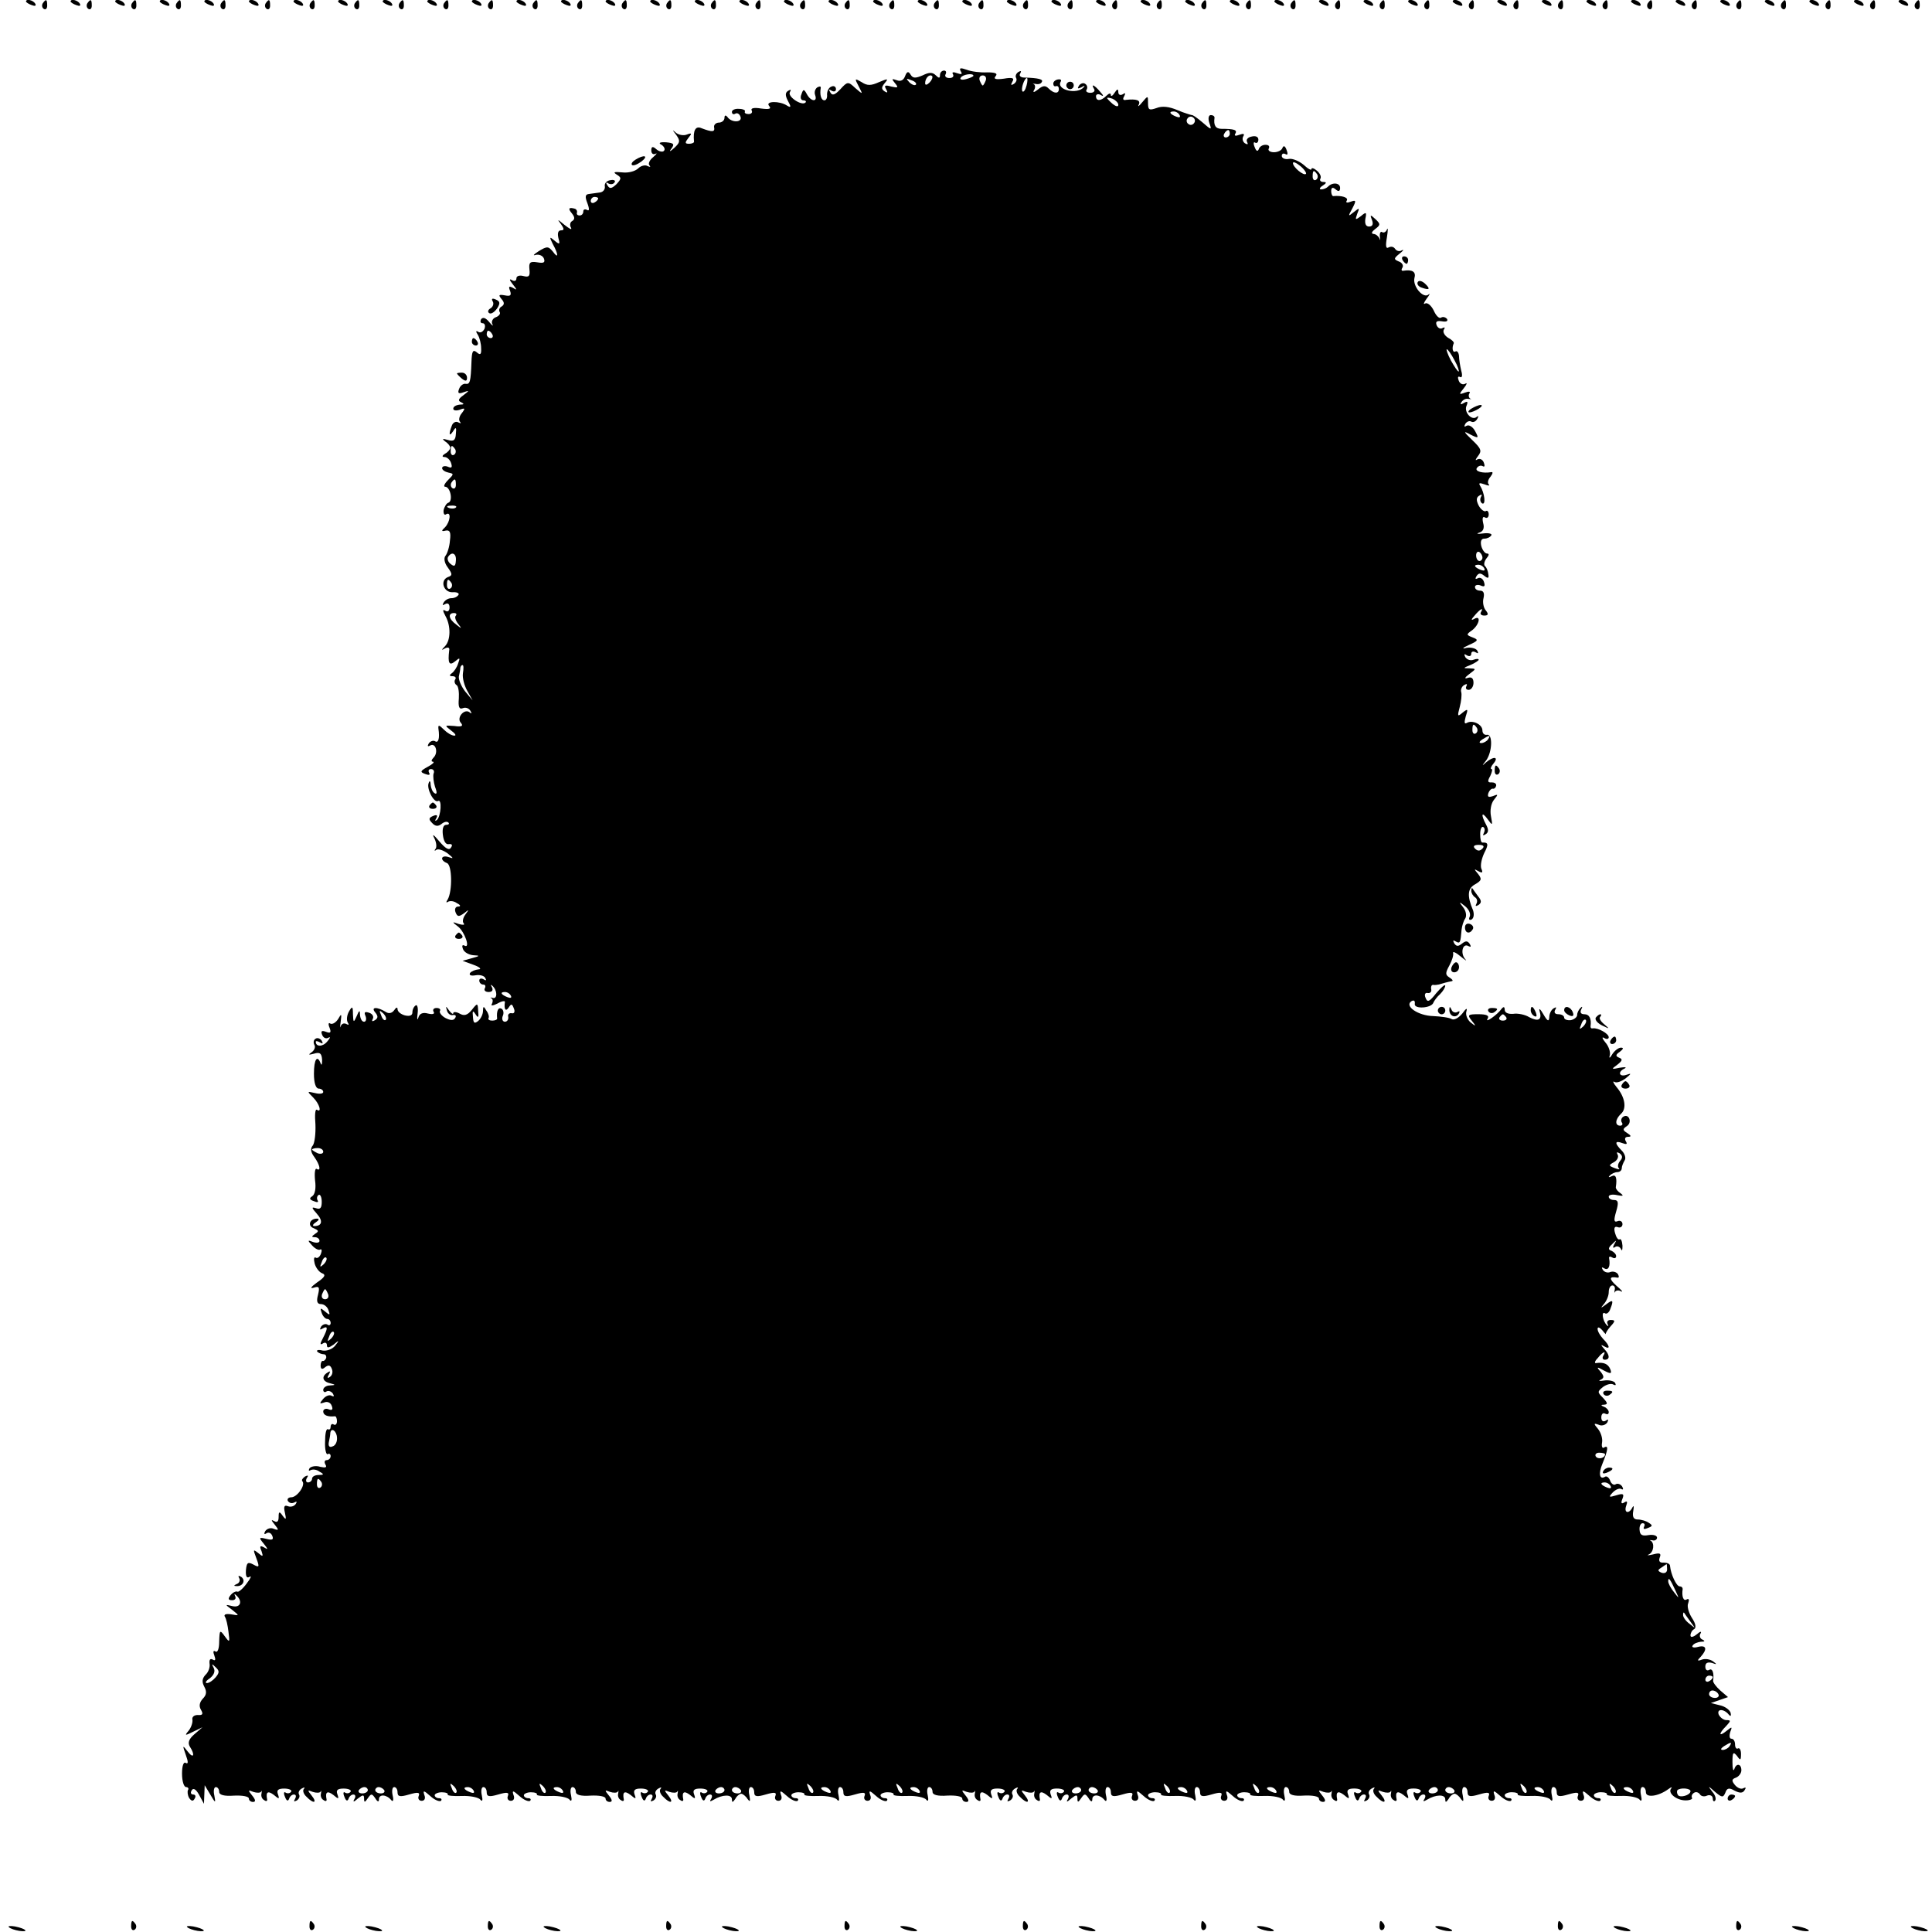 <?xml version="1.0" standalone="no"?>
<!DOCTYPE svg PUBLIC "-//W3C//DTD SVG 20010904//EN"
 "http://www.w3.org/TR/2001/REC-SVG-20010904/DTD/svg10.dtd">
<svg version="1.0" xmlns="http://www.w3.org/2000/svg"
 width="520pt" height="520pt" viewBox="0 0 520 520"
 preserveAspectRatio="xMidYMid meet">
<g transform="translate(0,520) scale(0.1,-0.1)"
fill="#000000" stroke="none">
<path d="M70 5196 c0 -2 7 -7 16 -10 8 -3 12 -2 9 4 -6 10 -25 14 -25 6z"/>
<path d="M115 5191 c-3 -5 -2 -12 3 -15 5 -3 9 1 9 9 0 17 -3 19 -12 6z"/>
<path d="M190 5196 c0 -2 7 -7 16 -10 8 -3 12 -2 9 4 -6 10 -25 14 -25 6z"/>
<path d="M235 5191 c-3 -5 -2 -12 3 -15 5 -3 9 1 9 9 0 17 -3 19 -12 6z"/>
<path d="M310 5196 c0 -2 7 -7 16 -10 8 -3 12 -2 9 4 -6 10 -25 14 -25 6z"/>
<path d="M355 5191 c-3 -5 -2 -12 3 -15 5 -3 9 1 9 9 0 17 -3 19 -12 6z"/>
<path d="M430 5196 c0 -2 7 -7 16 -10 8 -3 12 -2 9 4 -6 10 -25 14 -25 6z"/>
<path d="M475 5191 c-3 -5 -2 -12 3 -15 5 -3 9 1 9 9 0 17 -3 19 -12 6z"/>
<path d="M550 5196 c0 -2 7 -7 16 -10 8 -3 12 -2 9 4 -6 10 -25 14 -25 6z"/>
<path d="M595 5191 c-3 -5 -2 -12 3 -15 5 -3 9 1 9 9 0 17 -3 19 -12 6z"/>
<path d="M670 5196 c0 -2 7 -7 16 -10 8 -3 12 -2 9 4 -6 10 -25 14 -25 6z"/>
<path d="M715 5191 c-3 -5 -2 -12 3 -15 5 -3 9 1 9 9 0 17 -3 19 -12 6z"/>
<path d="M790 5196 c0 -2 7 -7 16 -10 8 -3 12 -2 9 4 -6 10 -25 14 -25 6z"/>
<path d="M835 5191 c-3 -5 -2 -12 3 -15 5 -3 9 1 9 9 0 17 -3 19 -12 6z"/>
<path d="M910 5196 c0 -2 7 -7 16 -10 8 -3 12 -2 9 4 -6 10 -25 14 -25 6z"/>
<path d="M955 5191 c-3 -5 -2 -12 3 -15 5 -3 9 1 9 9 0 17 -3 19 -12 6z"/>
<path d="M1030 5196 c0 -2 7 -7 16 -10 8 -3 12 -2 9 4 -6 10 -25 14 -25 6z"/>
<path d="M1075 5191 c-3 -5 -2 -12 3 -15 5 -3 9 1 9 9 0 17 -3 19 -12 6z"/>
<path d="M1150 5196 c0 -2 7 -7 16 -10 8 -3 12 -2 9 4 -6 10 -25 14 -25 6z"/>
<path d="M1195 5191 c-3 -5 -2 -12 3 -15 5 -3 9 1 9 9 0 17 -3 19 -12 6z"/>
<path d="M1270 5196 c0 -2 7 -7 16 -10 8 -3 12 -2 9 4 -6 10 -25 14 -25 6z"/>
<path d="M1315 5191 c-3 -5 -2 -12 3 -15 5 -3 9 1 9 9 0 17 -3 19 -12 6z"/>
<path d="M1390 5196 c0 -2 7 -7 16 -10 8 -3 12 -2 9 4 -6 10 -25 14 -25 6z"/>
<path d="M1435 5191 c-3 -5 -2 -12 3 -15 5 -3 9 1 9 9 0 17 -3 19 -12 6z"/>
<path d="M1510 5196 c0 -2 7 -7 16 -10 8 -3 12 -2 9 4 -6 10 -25 14 -25 6z"/>
<path d="M1555 5191 c-3 -5 -2 -12 3 -15 5 -3 9 1 9 9 0 17 -3 19 -12 6z"/>
<path d="M1630 5196 c0 -2 7 -7 16 -10 8 -3 12 -2 9 4 -6 10 -25 14 -25 6z"/>
<path d="M1675 5191 c-3 -5 -2 -12 3 -15 5 -3 9 1 9 9 0 17 -3 19 -12 6z"/>
<path d="M1750 5196 c0 -2 7 -7 16 -10 8 -3 12 -2 9 4 -6 10 -25 14 -25 6z"/>
<path d="M1795 5191 c-3 -5 -2 -12 3 -15 5 -3 9 1 9 9 0 17 -3 19 -12 6z"/>
<path d="M1870 5196 c0 -2 7 -7 16 -10 8 -3 12 -2 9 4 -6 10 -25 14 -25 6z"/>
<path d="M1915 5191 c-3 -5 -2 -12 3 -15 5 -3 9 1 9 9 0 17 -3 19 -12 6z"/>
<path d="M1990 5196 c0 -2 7 -7 16 -10 8 -3 12 -2 9 4 -6 10 -25 14 -25 6z"/>
<path d="M2035 5191 c-3 -5 -2 -12 3 -15 5 -3 9 1 9 9 0 17 -3 19 -12 6z"/>
<path d="M2110 5196 c0 -2 7 -7 16 -10 8 -3 12 -2 9 4 -6 10 -25 14 -25 6z"/>
<path d="M2155 5191 c-3 -5 -2 -12 3 -15 5 -3 9 1 9 9 0 17 -3 19 -12 6z"/>
<path d="M2230 5196 c0 -2 7 -7 16 -10 8 -3 12 -2 9 4 -6 10 -25 14 -25 6z"/>
<path d="M2275 5191 c-3 -5 -2 -12 3 -15 5 -3 9 1 9 9 0 17 -3 19 -12 6z"/>
<path d="M2350 5196 c0 -2 7 -7 16 -10 8 -3 12 -2 9 4 -6 10 -25 14 -25 6z"/>
<path d="M2395 5191 c-3 -5 -2 -12 3 -15 5 -3 9 1 9 9 0 17 -3 19 -12 6z"/>
<path d="M2470 5196 c0 -2 7 -7 16 -10 8 -3 12 -2 9 4 -6 10 -25 14 -25 6z"/>
<path d="M2515 5191 c-3 -5 -2 -12 3 -15 5 -3 9 1 9 9 0 17 -3 19 -12 6z"/>
<path d="M2590 5196 c0 -2 7 -7 16 -10 8 -3 12 -2 9 4 -6 10 -25 14 -25 6z"/>
<path d="M2635 5191 c-3 -5 -2 -12 3 -15 5 -3 9 1 9 9 0 17 -3 19 -12 6z"/>
<path d="M2710 5196 c0 -2 7 -7 16 -10 8 -3 12 -2 9 4 -6 10 -25 14 -25 6z"/>
<path d="M2755 5191 c-3 -5 -2 -12 3 -15 5 -3 9 1 9 9 0 17 -3 19 -12 6z"/>
<path d="M2830 5196 c0 -2 7 -7 16 -10 8 -3 12 -2 9 4 -6 10 -25 14 -25 6z"/>
<path d="M2875 5191 c-3 -5 -2 -12 3 -15 5 -3 9 1 9 9 0 17 -3 19 -12 6z"/>
<path d="M2950 5196 c0 -2 7 -7 16 -10 8 -3 12 -2 9 4 -6 10 -25 14 -25 6z"/>
<path d="M2995 5191 c-3 -5 -2 -12 3 -15 5 -3 9 1 9 9 0 17 -3 19 -12 6z"/>
<path d="M3070 5196 c0 -2 7 -7 16 -10 8 -3 12 -2 9 4 -6 10 -25 14 -25 6z"/>
<path d="M3115 5191 c-3 -5 -2 -12 3 -15 5 -3 9 1 9 9 0 17 -3 19 -12 6z"/>
<path d="M3190 5196 c0 -2 7 -7 16 -10 8 -3 12 -2 9 4 -6 10 -25 14 -25 6z"/>
<path d="M3235 5191 c-3 -5 -2 -12 3 -15 5 -3 9 1 9 9 0 17 -3 19 -12 6z"/>
<path d="M3310 5196 c0 -2 7 -7 16 -10 8 -3 12 -2 9 4 -6 10 -25 14 -25 6z"/>
<path d="M3355 5191 c-3 -5 -2 -12 3 -15 5 -3 9 1 9 9 0 17 -3 19 -12 6z"/>
<path d="M3430 5196 c0 -2 7 -7 16 -10 8 -3 12 -2 9 4 -6 10 -25 14 -25 6z"/>
<path d="M3475 5191 c-3 -5 -2 -12 3 -15 5 -3 9 1 9 9 0 17 -3 19 -12 6z"/>
<path d="M3550 5196 c0 -2 7 -7 16 -10 8 -3 12 -2 9 4 -6 10 -25 14 -25 6z"/>
<path d="M3595 5191 c-3 -5 -2 -12 3 -15 5 -3 9 1 9 9 0 17 -3 19 -12 6z"/>
<path d="M3670 5196 c0 -2 7 -7 16 -10 8 -3 12 -2 9 4 -6 10 -25 14 -25 6z"/>
<path d="M3715 5191 c-3 -5 -2 -12 3 -15 5 -3 9 1 9 9 0 17 -3 19 -12 6z"/>
<path d="M3790 5196 c0 -2 7 -7 16 -10 8 -3 12 -2 9 4 -6 10 -25 14 -25 6z"/>
<path d="M3835 5191 c-3 -5 -2 -12 3 -15 5 -3 9 1 9 9 0 17 -3 19 -12 6z"/>
<path d="M3910 5196 c0 -2 7 -7 16 -10 8 -3 12 -2 9 4 -6 10 -25 14 -25 6z"/>
<path d="M3955 5191 c-3 -5 -2 -12 3 -15 5 -3 9 1 9 9 0 17 -3 19 -12 6z"/>
<path d="M4030 5196 c0 -2 7 -7 16 -10 8 -3 12 -2 9 4 -6 10 -25 14 -25 6z"/>
<path d="M4075 5191 c-3 -5 -2 -12 3 -15 5 -3 9 1 9 9 0 17 -3 19 -12 6z"/>
<path d="M4150 5196 c0 -2 7 -7 16 -10 8 -3 12 -2 9 4 -6 10 -25 14 -25 6z"/>
<path d="M4195 5191 c-3 -5 -2 -12 3 -15 5 -3 9 1 9 9 0 17 -3 19 -12 6z"/>
<path d="M4270 5196 c0 -2 7 -7 16 -10 8 -3 12 -2 9 4 -6 10 -25 14 -25 6z"/>
<path d="M4315 5191 c-3 -5 -2 -12 3 -15 5 -3 9 1 9 9 0 17 -3 19 -12 6z"/>
<path d="M4390 5196 c0 -2 7 -7 16 -10 8 -3 12 -2 9 4 -6 10 -25 14 -25 6z"/>
<path d="M4435 5191 c-3 -5 -2 -12 3 -15 5 -3 9 1 9 9 0 17 -3 19 -12 6z"/>
<path d="M4510 5196 c0 -2 7 -7 16 -10 8 -3 12 -2 9 4 -6 10 -25 14 -25 6z"/>
<path d="M4555 5191 c-3 -5 -2 -12 3 -15 5 -3 9 1 9 9 0 17 -3 19 -12 6z"/>
<path d="M4630 5196 c0 -2 7 -7 16 -10 8 -3 12 -2 9 4 -6 10 -25 14 -25 6z"/>
<path d="M4675 5191 c-3 -5 -2 -12 3 -15 5 -3 9 1 9 9 0 17 -3 19 -12 6z"/>
<path d="M4750 5196 c0 -2 7 -7 16 -10 8 -3 12 -2 9 4 -6 10 -25 14 -25 6z"/>
<path d="M4795 5191 c-3 -5 -2 -12 3 -15 5 -3 9 1 9 9 0 17 -3 19 -12 6z"/>
<path d="M4870 5196 c0 -2 7 -7 16 -10 8 -3 12 -2 9 4 -6 10 -25 14 -25 6z"/>
<path d="M4915 5191 c-3 -5 -2 -12 3 -15 5 -3 9 1 9 9 0 17 -3 19 -12 6z"/>
<path d="M4990 5196 c0 -2 7 -7 16 -10 8 -3 12 -2 9 4 -6 10 -25 14 -25 6z"/>
<path d="M5035 5191 c-3 -5 -2 -12 3 -15 5 -3 9 1 9 9 0 17 -3 19 -12 6z"/>
<path d="M5110 5196 c0 -2 7 -7 16 -10 8 -3 12 -2 9 4 -6 10 -25 14 -25 6z"/>
<path d="M5155 5191 c-3 -5 -2 -12 3 -15 5 -3 9 1 9 9 0 17 -3 19 -12 6z"/>
<path d="M2586 5008 c5 -8 2 -9 -10 -5 -10 4 -15 3 -11 -3 3 -6 -1 -10 -10
-10 -9 0 -13 5 -10 10 3 6 1 10 -4 10 -6 0 -11 -5 -11 -12 0 -9 -3 -9 -11 -1
-9 9 -18 9 -36 0 -19 -8 -26 -8 -32 2 -6 10 -10 9 -15 -4 -4 -11 -12 -15 -22
-11 -14 5 -15 4 -5 -8 10 -12 8 -13 -10 -9 -17 5 -20 3 -14 -7 5 -9 4 -11 -4
-6 -9 6 -9 11 0 22 11 13 9 13 -15 3 -22 -10 -32 -10 -47 0 -19 11 -19 10 -8
-11 12 -23 12 -23 -9 -5 -19 18 -21 18 -40 -3 -15 -16 -22 -18 -27 -9 -5 8 -4
10 3 5 7 -4 12 -2 12 4 0 7 -6 10 -12 7 -7 -2 -12 -12 -12 -21 1 -9 -2 -16 -7
-16 -9 0 -13 15 -10 33 1 5 -3 5 -9 2 -6 -4 -9 -13 -6 -21 7 -19 -11 -18 -22
2 -8 15 -10 15 -15 0 -4 -9 -1 -16 5 -16 6 0 9 -3 6 -6 -10 -10 -49 16 -42 28
4 7 3 8 -4 4 -9 -5 -9 -13 -1 -28 9 -16 8 -19 -3 -12 -20 13 -59 12 -48 -1 7
-8 1 -10 -22 -7 -18 3 -28 1 -25 -5 3 -5 0 -10 -8 -10 -8 0 -12 3 -10 7 2 3
-5 7 -16 7 -10 1 -19 -3 -19 -8 0 -6 4 -8 9 -5 5 3 11 0 14 -8 6 -16 -24 -17
-35 -1 -5 6 -8 5 -8 -2 0 -7 -7 -13 -15 -13 -8 0 -14 -6 -13 -12 3 -14 -5 -14
-34 -3 -16 7 -23 -6 -20 -36 1 -3 -6 -6 -13 -6 -12 0 -12 3 -2 16 10 12 9 14
-4 9 -9 -4 -23 -1 -30 5 -10 9 -10 8 1 -6 11 -16 11 -20 -5 -35 -12 -11 -15
-11 -8 -2 9 12 7 15 -14 17 -18 1 -22 -2 -12 -7 7 -5 10 -12 6 -16 -3 -4 -13
-2 -20 4 -10 9 -14 8 -14 -3 0 -8 5 -12 11 -9 6 3 3 -1 -6 -9 -10 -8 -14 -18
-10 -22 4 -5 2 -5 -5 -2 -6 4 -18 1 -25 -6 -8 -8 -27 -13 -43 -11 -22 2 -26 1
-15 -6 13 -8 13 -11 -1 -26 -13 -12 -18 -13 -24 -3 -5 7 -4 10 3 5 6 -3 13 -2
16 3 4 5 -2 8 -11 6 -10 -1 -17 -9 -15 -17 1 -8 -5 -15 -13 -16 -8 -1 -21 -3
-29 -4 -11 -1 -12 -7 -5 -25 6 -16 5 -22 -1 -18 -6 3 -10 1 -10 -4 0 -6 -4
-11 -10 -11 -5 0 -9 3 -7 8 1 4 -1 8 -5 10 -17 5 -20 1 -9 -12 8 -10 9 -16 1
-21 -6 -3 -7 -12 -3 -18 3 -7 -4 -3 -18 8 -18 15 -20 16 -10 3 10 -14 10 -18
1 -18 -8 0 -10 -8 -7 -21 5 -17 3 -18 -10 -7 -14 12 -15 11 -5 -9 16 -29 15
-41 0 -20 -12 14 -15 15 -38 1 -14 -9 -17 -13 -8 -10 9 2 19 -2 22 -10 4 -11
-1 -13 -18 -10 -19 3 -23 0 -21 -19 2 -18 -1 -22 -16 -18 -11 3 -19 0 -19 -6
0 -7 -5 -9 -12 -5 -8 5 -7 0 2 -11 12 -15 12 -17 1 -10 -11 6 -13 4 -8 -8 4
-12 1 -15 -14 -12 -17 3 -18 1 -9 -10 8 -9 8 -15 0 -20 -6 -3 -8 -10 -5 -15 3
-4 -2 -11 -11 -14 -8 -3 -12 -12 -9 -18 4 -7 0 -5 -8 5 -10 12 -17 14 -22 8
-3 -6 -2 -11 4 -11 6 0 8 -7 5 -15 -4 -8 -11 -12 -17 -8 -6 4 -7 1 -1 -8 5 -8
9 -24 9 -36 1 -17 -2 -20 -12 -11 -10 8 -13 3 -14 -26 -2 -54 -4 -61 -16 -59
-6 1 -14 -5 -17 -13 -5 -12 -2 -15 11 -10 17 6 17 5 0 -8 -14 -10 -15 -15 -5
-19 8 -4 7 -6 -4 -6 -10 -1 -18 -5 -18 -11 0 -5 8 -6 17 -3 15 6 16 4 6 -9 -7
-8 -9 -19 -5 -23 4 -5 2 -5 -4 -2 -7 4 -15 0 -18 -9 -9 -23 -7 -31 4 -14 7 12
9 10 7 -8 -1 -17 -6 -21 -22 -16 -14 4 -16 3 -7 -4 8 -5 14 -13 14 -17 0 -4
-6 -12 -14 -16 -8 -5 -9 -9 -2 -9 7 0 15 -7 18 -16 4 -12 2 -15 -9 -10 -8 3
-15 1 -15 -4 0 -5 8 -10 17 -12 15 -3 15 -4 -1 -20 -10 -10 -13 -18 -8 -18 14
0 22 -38 9 -43 -5 -1 -11 -11 -13 -20 -1 -9 2 -15 7 -11 14 8 11 -20 -3 -35
-11 -10 -10 -12 2 -9 11 2 14 -5 11 -27 -1 -16 -7 -35 -12 -41 -5 -6 -3 -19 6
-31 13 -18 13 -22 1 -26 -23 -9 -12 -42 12 -41 12 1 19 -3 16 -7 -3 -5 -11 -9
-19 -9 -8 0 -17 -5 -21 -12 -4 -7 -3 -8 4 -4 7 4 12 1 12 -9 0 -9 -5 -13 -11
-9 -8 5 -8 1 0 -14 15 -27 14 -65 -1 -81 -11 -11 -10 -12 0 -6 8 4 13 2 11 -6
-4 -34 0 -42 16 -29 13 11 14 10 8 -6 -3 -10 -11 -22 -17 -26 -7 -5 -7 -8 2
-8 7 0 11 -4 7 -9 -3 -5 -1 -12 4 -15 5 -3 7 -20 6 -36 -2 -23 1 -30 11 -26 7
3 16 0 20 -7 4 -7 4 -9 -1 -5 -14 13 -37 -13 -25 -27 8 -9 3 -12 -17 -9 -27 2
-27 2 -9 -12 11 -8 15 -14 9 -14 -7 0 -19 7 -28 16 -13 13 -16 14 -15 3 4 -26
0 -40 -9 -34 -5 3 -13 0 -17 -6 -4 -7 -3 -9 3 -6 15 10 24 -18 10 -32 -6 -6
-7 -11 -2 -11 6 -1 -1 -7 -14 -14 -20 -11 -21 -14 -7 -19 10 -4 15 -3 11 3 -3
6 -1 10 5 10 7 0 10 -6 7 -12 -2 -7 0 -23 4 -36 6 -15 5 -21 -1 -17 -6 3 -10
14 -11 23 0 10 -3 12 -5 5 -7 -15 14 -55 25 -49 11 7 8 -41 -3 -51 -5 -4 -6
-2 -2 4 5 9 2 11 -8 7 -12 -5 -13 -9 -3 -19 8 -9 16 -10 25 -3 7 6 15 8 19 4
3 -3 1 -6 -6 -6 -8 0 -11 -11 -9 -27 2 -17 8 -27 16 -25 8 1 11 -2 6 -9 -5 -9
-15 -3 -32 17 -15 18 -20 21 -13 8 6 -12 7 -25 3 -29 -4 -5 -2 -6 3 -2 6 3 19
-2 30 -10 16 -13 17 -15 3 -10 -21 7 -25 -8 -5 -16 14 -5 15 -75 2 -98 -5 -7
-4 -10 1 -6 6 3 16 2 24 -4 10 -5 11 -9 3 -9 -7 0 -10 -7 -7 -15 5 -13 9 -13
23 -3 14 11 14 11 4 -3 -7 -9 -9 -20 -5 -24 4 -5 -2 -5 -13 -2 -19 7 -19 6 -2
-7 18 -14 34 -61 17 -51 -6 3 -7 -1 -4 -9 3 -9 16 -16 28 -17 19 -1 18 -2 -4
-8 l-25 -7 30 -11 c17 -6 22 -12 13 -12 -9 -1 -19 -5 -23 -10 -3 -6 3 -8 15
-6 11 2 23 -1 26 -7 4 -7 2 -8 -4 -4 -7 4 -12 2 -12 -3 0 -6 5 -11 11 -11 5 0
7 -4 4 -10 -3 -5 1 -10 10 -10 10 0 13 5 9 13 -4 6 -3 8 1 4 14 -12 14 -36 2
-33 -7 2 -9 1 -4 -1 4 -3 4 -9 1 -15 -4 -6 3 -5 15 1 12 7 21 8 20 4 -3 -19 2
-27 10 -15 7 11 9 11 14 -2 4 -9 1 -15 -6 -13 -7 1 -11 -4 -9 -10 1 -7 -3 -13
-9 -13 -6 0 -9 7 -6 15 4 8 2 17 -3 20 -9 5 -14 -6 -12 -26 1 -3 -5 -6 -13 -6
-8 0 -12 3 -10 7 2 3 0 12 -6 20 -7 13 -9 12 -9 -1 0 -9 -6 -21 -13 -27 -10
-8 -13 -6 -14 11 -2 17 0 18 7 7 7 -11 9 -9 7 9 -1 22 -2 22 -17 3 -12 -15
-21 -17 -33 -10 -9 5 -17 5 -17 1 0 -4 -5 -1 -11 7 -9 13 -10 13 -6 0 2 -8 10
-14 16 -12 7 1 10 -2 6 -8 -4 -7 -12 -7 -26 0 -11 6 -17 15 -15 19 3 4 -1 8
-9 8 -8 0 -11 -5 -8 -10 4 -6 -2 -8 -15 -5 -14 4 -23 0 -26 -11 -3 -9 -4 -4
-2 11 2 15 -1 25 -5 22 -5 -3 -9 -11 -9 -19 0 -8 -7 -11 -20 -8 -11 3 -20 10
-20 17 0 6 -4 5 -9 -3 -6 -8 -14 -10 -22 -5 -24 15 -42 14 -29 -1 8 -10 8 -15
-1 -21 -7 -4 -9 -3 -6 3 4 6 0 14 -9 17 -12 4 -15 2 -10 -9 3 -8 1 -15 -4 -15
-6 0 -10 8 -11 18 0 14 -2 14 -9 -3 -8 -18 -9 -18 -10 5 0 22 -2 23 -11 7 -5
-9 -7 -22 -3 -29 4 -6 3 -8 -4 -4 -6 3 -12 1 -15 -6 -2 -7 -2 -2 0 12 3 22 2
23 -7 7 -6 -9 -15 -15 -21 -12 -5 4 -6 -2 -2 -11 5 -13 3 -16 -10 -11 -11 4
-14 2 -10 -8 3 -8 10 -12 17 -8 6 4 5 -1 -3 -10 -12 -15 -31 -15 -31 -1 0 3 5
2 12 -2 7 -4 8 -3 4 5 -4 6 -12 9 -17 5 -5 -3 -6 -10 -3 -16 4 -6 0 -15 -7
-20 -10 -7 -9 -8 6 -4 16 5 21 1 22 -17 0 -12 -1 -16 -4 -9 -9 24 -18 11 -18
-28 0 -25 5 -40 13 -40 6 0 12 -4 12 -9 0 -5 -10 -6 -22 -3 -22 5 -22 5 -5
-12 17 -17 24 -42 10 -33 -5 3 -6 -15 -4 -39 1 -25 -2 -50 -7 -57 -7 -8 -6
-18 4 -31 15 -21 19 -40 6 -32 -4 2 -6 -11 -4 -31 3 -21 0 -38 -8 -43 -8 -5
-7 -9 5 -13 9 -4 13 -3 10 2 -3 5 -2 12 3 15 4 2 8 -6 8 -19 0 -16 -4 -21 -15
-17 -13 4 -13 2 2 -15 17 -19 14 -33 -7 -33 -6 0 -4 5 4 10 9 6 10 10 3 10
-20 0 -26 -20 -8 -26 13 -6 14 -8 3 -15 -10 -7 -10 -9 0 -9 6 0 12 -4 12 -10
0 -5 -8 -6 -17 -3 -15 6 -16 5 -3 -9 8 -9 18 -14 22 -11 4 2 5 -3 2 -11 -3 -9
-10 -14 -14 -11 -5 3 -6 -4 -3 -16 3 -11 12 -23 20 -26 11 -4 7 -11 -14 -25
-15 -11 -20 -17 -9 -14 15 5 17 2 12 -19 -5 -18 -2 -25 8 -25 8 0 17 -7 20
-16 5 -14 4 -15 -9 -4 -13 11 -14 10 -9 -4 3 -9 10 -16 15 -16 5 0 9 -5 9 -11
0 -5 -4 -8 -9 -4 -5 3 -13 0 -17 -6 -4 -8 -3 -9 4 -5 15 9 15 1 1 -26 -8 -15
-8 -19 0 -14 6 4 11 2 11 -5 0 -8 5 -7 18 2 15 13 16 12 4 -3 -7 -9 -22 -15
-34 -13 -11 3 -17 1 -14 -3 4 -4 12 -7 17 -7 5 0 8 -4 7 -10 -2 -5 -6 -9 -9
-8 -3 1 -6 -5 -6 -12 0 -10 4 -12 12 -5 9 7 14 6 18 -4 4 -9 1 -18 -5 -22 -7
-5 -8 -2 -3 6 5 9 4 11 -3 6 -17 -10 -15 -24 6 -29 16 -4 16 -5 0 -6 -10 0
-18 -6 -18 -12 0 -5 4 -8 9 -4 5 3 13 0 17 -6 4 -7 3 -9 -3 -6 -6 4 -16 0 -23
-8 -11 -13 -10 -14 2 -10 9 4 18 0 21 -9 4 -10 1 -13 -9 -9 -7 3 -14 0 -14 -6
0 -10 12 -15 31 -13 3 1 6 -5 6 -13 0 -8 -4 -12 -9 -9 -4 3 -8 0 -8 -6 0 -6
-3 -9 -7 -7 -5 3 -8 -12 -8 -33 -1 -21 3 -36 7 -34 4 3 8 0 8 -5 0 -6 -5 -11
-11 -11 -5 0 -7 -5 -3 -12 5 -8 0 -9 -14 -6 -12 4 -25 1 -29 -4 -3 -6 -2 -8 3
-5 6 3 16 2 24 -4 13 -7 12 -9 -2 -9 -10 0 -18 -4 -18 -10 0 -5 -5 -10 -11
-10 -5 0 -7 5 -3 12 5 7 3 8 -5 4 -7 -5 -10 -10 -7 -13 9 -10 -14 -43 -30 -43
-8 0 -12 -5 -9 -10 4 -6 11 -7 17 -4 7 4 8 2 4 -4 -4 -6 -13 -9 -21 -6 -10 4
-12 -1 -8 -18 4 -18 3 -20 -6 -8 -9 13 -11 12 -11 -3 0 -12 -4 -16 -12 -11 -9
5 -8 2 1 -9 12 -15 12 -17 -2 -12 -8 4 -18 1 -23 -6 -4 -7 -3 -10 3 -6 6 4 13
1 16 -7 4 -10 0 -12 -16 -8 -20 5 -21 4 -7 -13 12 -15 12 -17 1 -10 -11 6 -13
4 -7 -10 5 -15 4 -16 -9 -5 -14 11 -14 10 -5 -14 9 -24 8 -26 -8 -17 -15 8
-18 5 -20 -15 -1 -17 2 -23 10 -18 6 4 3 -4 -8 -18 -10 -14 -22 -24 -25 -22
-4 2 -12 -2 -18 -9 -8 -10 -7 -14 4 -14 8 0 11 5 8 11 -3 6 -2 7 2 3 19 -16
13 -35 -9 -30 -21 5 -21 5 -1 -10 20 -16 20 -16 -3 -12 -13 2 -20 0 -17 -6 4
-5 8 -24 10 -41 4 -29 3 -30 -10 -12 -13 18 -14 17 -15 -14 0 -19 -4 -31 -10
-27 -6 4 -7 -1 -3 -11 4 -11 3 -15 -4 -11 -7 4 -10 0 -9 -10 2 -10 -3 -24 -11
-31 -9 -10 -10 -19 -3 -32 7 -13 6 -22 -4 -32 -9 -10 -11 -20 -5 -30 7 -12 4
-15 -9 -14 -9 0 -16 -5 -14 -13 1 -7 -3 -20 -10 -29 -12 -14 -10 -14 12 -3
l25 12 -22 -19 c-15 -13 -18 -23 -12 -33 15 -23 10 -34 -6 -13 -14 18 -14 17
-5 -9 7 -19 7 -26 0 -22 -6 4 -10 -8 -10 -29 0 -20 5 -36 11 -36 5 0 8 -4 5
-8 -2 -4 -1 -14 3 -21 6 -9 11 -10 15 -2 4 6 2 11 -4 11 -6 0 -8 5 -4 11 4 8
12 3 20 -12 l13 -24 1 25 1 25 15 -25 c14 -24 15 -24 11 -3 -3 13 -1 23 4 23
5 0 9 -6 9 -13 0 -8 13 -12 40 -10 22 1 40 -2 40 -8 0 -5 5 -9 11 -9 8 0 7 6
-2 17 -12 15 -12 16 3 10 9 -3 19 -3 21 1 2 4 2 2 1 -5 -2 -7 1 -15 7 -18 5
-4 9 -3 8 2 -4 20 2 24 18 12 14 -12 16 -12 11 2 -4 11 1 15 17 15 13 0 21 -4
19 -8 -3 -5 -10 -6 -15 -3 -5 4 -6 -2 -2 -11 4 -11 8 -13 11 -6 2 7 8 12 13
12 6 0 7 -5 3 -12 -4 -7 -3 -8 5 -4 6 4 9 11 6 16 -3 5 0 12 7 16 7 4 10 4 6
-1 -4 -4 -1 -14 7 -21 19 -20 30 -17 14 3 -12 15 -12 16 3 10 9 -3 19 -3 21 1
2 4 2 2 1 -5 -2 -7 1 -15 7 -18 5 -4 9 -3 8 2 -4 20 2 24 18 12 14 -12 16 -12
11 2 -4 11 1 15 17 15 13 0 21 -4 19 -8 -3 -5 -10 -6 -15 -3 -5 4 -6 -2 -2
-11 4 -11 8 -13 11 -6 2 7 8 12 13 12 6 0 7 -6 3 -12 -5 -9 -2 -9 9 1 14 11
17 11 17 0 0 -11 2 -11 10 1 9 13 11 13 20 0 6 -10 10 -11 10 -3 0 15 21 13
33 -2 5 -6 7 0 4 12 -3 13 -1 23 4 23 5 0 9 -6 9 -14 0 -12 7 -13 31 -6 24 7
30 6 26 -4 -3 -7 1 -13 8 -13 8 0 11 7 7 16 -4 13 -1 12 16 -3 12 -11 25 -16
29 -13 3 4 1 7 -5 7 -7 0 -12 4 -12 8 0 4 9 8 19 8 11 0 18 -3 16 -6 -2 -3 15
-5 38 -4 23 1 46 -4 50 -10 5 -6 7 -2 4 11 -3 13 -1 23 4 23 5 0 9 -6 9 -14 0
-12 7 -13 31 -6 24 7 30 6 26 -4 -3 -7 1 -13 8 -13 8 0 11 7 7 16 -4 13 -1 12
16 -3 12 -11 25 -16 29 -13 3 4 1 7 -5 7 -7 0 -12 4 -12 8 0 4 9 8 19 8 11 0
18 -3 16 -6 -2 -3 15 -5 38 -4 23 1 46 -4 50 -10 5 -6 7 -2 4 12 -3 12 -1 22
4 22 5 0 9 -6 9 -13 0 -8 13 -12 40 -10 22 1 40 -2 40 -8 0 -5 5 -9 11 -9 8 0
7 6 -2 17 -12 15 -12 16 3 10 9 -3 19 -3 21 1 2 4 2 2 1 -5 -2 -7 1 -15 7 -18
5 -4 9 -3 8 2 -4 20 2 24 18 12 14 -12 16 -12 11 1 -4 12 1 16 17 16 13 0 21
-4 19 -8 -3 -5 -10 -6 -15 -3 -5 4 -6 -2 -2 -11 4 -11 8 -13 11 -6 2 7 8 12
13 12 6 0 7 -5 3 -12 -4 -7 -3 -8 5 -4 6 4 9 11 6 16 -3 5 0 12 7 16 7 4 10 4
6 -1 -4 -4 -1 -14 7 -21 19 -20 30 -17 14 3 -12 15 -12 16 3 10 9 -3 19 -3 21
1 2 4 2 2 1 -5 -2 -7 1 -15 7 -18 5 -4 9 -3 8 2 -4 20 2 24 18 12 14 -12 16
-12 11 2 -4 11 1 15 17 15 13 0 21 -4 19 -8 -3 -5 -10 -6 -15 -3 -5 4 -6 -2
-2 -11 4 -11 8 -13 11 -6 2 7 8 12 13 12 6 0 7 -5 3 -12 -5 -7 -3 -8 7 -2 23
14 49 15 49 1 0 -9 2 -9 9 1 4 8 12 14 16 14 4 0 12 -6 17 -14 7 -9 8 -7 5 10
-3 12 -1 22 4 22 5 0 9 -6 9 -14 0 -12 7 -13 31 -6 24 7 30 6 26 -4 -3 -7 1
-13 8 -13 8 0 11 7 7 16 -4 13 -1 12 16 -3 12 -11 25 -16 29 -13 3 4 1 7 -5 7
-7 0 -12 4 -12 8 0 4 9 8 19 8 11 0 18 -3 16 -6 -2 -3 15 -5 38 -4 23 1 46 -4
50 -10 5 -6 7 -2 4 12 -3 12 -1 22 4 22 5 0 9 -6 9 -14 0 -12 7 -13 31 -6 24
7 30 6 26 -4 -3 -7 1 -13 8 -13 8 0 11 7 7 16 -4 13 -1 12 16 -3 12 -11 25
-16 29 -13 3 4 1 7 -5 7 -7 0 -12 4 -12 8 0 4 9 8 19 8 11 0 18 -3 16 -6 -2
-3 15 -5 38 -4 23 1 46 -4 50 -10 5 -6 7 -2 4 12 -3 12 -1 22 4 22 5 0 9 -6 9
-13 0 -8 13 -12 40 -10 22 1 40 -2 40 -8 0 -5 5 -9 11 -9 8 0 7 6 -2 17 -12
15 -12 16 3 10 9 -3 19 -3 21 1 2 4 2 2 1 -5 -2 -7 1 -15 7 -18 5 -4 9 -3 8 2
-4 20 2 24 18 12 14 -12 16 -12 11 1 -4 12 1 16 17 16 13 0 21 -4 19 -8 -3 -5
-10 -6 -15 -3 -5 4 -6 -2 -2 -11 4 -11 8 -13 11 -6 2 7 8 12 13 12 6 0 7 -5 3
-12 -4 -7 -3 -8 5 -4 6 4 9 11 6 16 -3 5 0 12 7 16 7 4 10 4 6 -1 -4 -4 -1
-14 7 -21 19 -20 30 -17 14 3 -12 15 -12 16 3 10 9 -3 19 -3 21 1 2 4 2 2 1
-5 -2 -7 1 -15 7 -18 5 -4 9 -3 8 2 -4 20 2 24 18 12 14 -12 16 -12 11 1 -4
12 1 16 17 16 13 0 21 -4 19 -8 -3 -5 -10 -6 -15 -3 -5 4 -6 -2 -2 -11 4 -11
8 -13 11 -6 2 7 8 12 13 12 6 0 7 -6 3 -13 -5 -8 -2 -8 9 2 14 11 17 11 17 0
0 -11 2 -11 10 1 9 13 11 13 20 0 6 -10 10 -11 10 -3 0 15 21 13 33 -2 5 -6 7
0 4 12 -3 13 -1 23 4 23 5 0 9 -6 9 -14 0 -12 7 -13 31 -6 24 7 30 6 26 -4 -3
-7 1 -13 8 -13 8 0 11 7 7 16 -4 13 -1 12 16 -3 12 -11 25 -16 29 -13 3 4 1 7
-5 7 -7 0 -12 4 -12 8 0 4 9 8 19 8 11 0 18 -3 16 -6 -2 -3 15 -5 38 -4 23 1
46 -4 50 -10 5 -6 7 -2 4 12 -3 12 -1 22 4 22 5 0 9 -6 9 -14 0 -12 7 -13 31
-6 24 7 30 6 26 -4 -3 -7 1 -13 8 -13 8 0 11 7 7 16 -4 13 -1 12 16 -3 12 -11
25 -16 29 -13 3 4 1 7 -5 7 -7 0 -12 4 -12 8 0 4 9 8 19 8 11 0 18 -3 16 -6
-2 -3 15 -5 38 -4 23 1 46 -4 50 -10 5 -6 7 -2 4 11 -3 13 -1 23 4 23 5 0 9
-6 9 -13 0 -8 13 -12 40 -10 22 1 40 -2 40 -8 0 -5 5 -9 11 -9 8 0 7 6 -2 17
-12 15 -12 16 3 10 9 -3 19 -3 21 1 2 4 2 2 1 -5 -2 -7 1 -15 7 -18 5 -4 9 -3
8 2 -4 20 2 24 18 12 14 -12 16 -12 11 2 -4 11 1 15 17 15 13 0 21 -4 19 -8
-3 -5 -10 -6 -15 -3 -5 4 -6 -2 -2 -11 4 -11 8 -13 11 -6 2 7 8 12 13 12 6 0
7 -5 3 -12 -4 -7 -3 -8 5 -4 6 4 9 11 6 16 -3 5 0 12 7 16 7 4 10 4 6 -1 -4
-4 -1 -14 7 -21 19 -20 30 -17 14 3 -12 15 -12 16 3 10 9 -3 19 -3 21 1 2 4 2
2 1 -5 -2 -7 1 -15 7 -18 5 -4 9 -3 8 2 -4 20 2 24 18 12 14 -12 16 -12 11 2
-4 11 1 15 17 15 13 0 21 -4 19 -8 -3 -5 -10 -6 -15 -3 -5 4 -6 -2 -2 -11 4
-11 8 -13 11 -6 2 7 8 12 13 12 6 0 7 -5 3 -12 -5 -7 -3 -8 7 -2 23 14 49 15
49 1 0 -9 2 -9 9 1 4 8 12 14 16 14 4 0 12 -6 17 -14 7 -9 8 -7 5 10 -3 12 -1
22 4 22 5 0 9 -6 9 -14 0 -12 7 -13 31 -6 24 7 30 6 26 -4 -3 -7 1 -13 8 -13
8 0 11 7 7 16 -4 13 -1 12 16 -3 12 -11 25 -16 29 -13 3 4 1 7 -5 7 -7 0 -12
4 -12 8 0 4 9 8 19 8 11 0 18 -3 16 -6 -2 -3 15 -5 38 -4 23 1 46 -4 50 -10 5
-6 7 -2 4 11 -3 13 -1 23 4 23 5 0 9 -6 9 -14 0 -12 7 -13 31 -6 24 7 30 6 26
-4 -3 -7 1 -13 8 -13 8 0 11 7 7 16 -4 13 -1 12 16 -3 12 -11 25 -16 29 -13 3
4 1 7 -5 7 -7 0 -12 4 -12 8 0 4 9 8 19 8 11 0 18 -3 16 -6 -2 -3 15 -5 38 -4
23 1 46 -4 50 -10 5 -6 7 -2 4 11 -3 13 -1 23 4 23 5 0 9 -6 9 -14 0 -16 34
-11 60 8 8 6 12 7 8 2 -10 -12 14 -32 39 -32 12 0 20 4 17 7 -2 4 0 10 5 13 5
4 12 2 16 -3 3 -6 12 -8 20 -4 8 3 15 -1 15 -8 0 -7 3 -9 6 -6 4 4 1 15 -7 24
-13 17 -12 17 7 0 19 -16 22 -16 28 -2 4 12 10 14 25 5 14 -7 22 -7 27 2 4 6
3 8 -3 5 -6 -4 -16 0 -23 8 -10 12 -9 16 2 20 8 3 15 12 15 20 0 18 -14 20
-19 3 -3 -7 -5 1 -5 19 0 26 2 29 12 17 9 -13 11 -13 11 5 0 11 -4 17 -8 15
-4 -3 -8 2 -8 10 0 9 -4 16 -10 16 -5 0 -6 8 -3 18 6 15 5 15 -10 3 -21 -17
-22 -8 -1 13 13 14 13 16 1 16 -8 0 -17 7 -21 15 -6 16 14 16 27 0 5 -6 7 -4
5 5 -3 8 -15 17 -29 20 l-24 6 23 8 23 8 -21 18 c-11 10 -20 22 -19 26 3 21
-2 35 -11 29 -6 -3 -10 1 -10 9 0 10 6 13 18 10 13 -5 14 -4 3 4 -8 6 -21 8
-30 5 -13 -5 -14 -3 -3 8 18 20 15 32 -8 26 -11 -3 -18 -1 -14 4 3 5 13 9 22
10 11 0 12 2 4 6 -6 2 -9 10 -5 16 4 7 -1 6 -10 -2 -10 -8 -17 -9 -17 -3 0 6
4 14 10 17 6 4 4 15 -6 30 -9 14 -14 32 -10 40 3 9 2 13 -4 10 -9 -6 -14 8
-11 28 0 4 -3 7 -8 7 -9 0 -24 33 -26 55 0 6 -8 9 -17 9 -11 -1 -14 4 -11 13
5 12 1 14 -18 9 -13 -3 -18 -3 -11 0 13 6 16 30 5 37 -5 2 -2 2 5 1 6 -2 12 2
12 7 0 6 -10 9 -23 7 -17 -3 -23 0 -24 14 -1 10 3 18 8 18 6 0 7 -4 4 -10 -3
-6 1 -7 10 -3 13 5 14 7 3 14 -7 5 -20 9 -30 9 -11 0 -15 7 -12 23 2 12 2 16
-2 10 -9 -19 -24 -16 -17 4 4 11 3 14 -5 9 -8 -5 -10 -2 -5 10 5 13 2 15 -17
9 -20 -6 -21 -5 -9 8 8 8 18 12 23 9 5 -3 6 0 2 7 -4 6 -12 9 -17 6 -5 -4 -12
1 -15 9 -3 9 -10 14 -14 11 -15 -9 -18 9 -7 35 15 37 17 51 5 44 -5 -4 -8 2
-6 13 2 11 -3 27 -11 37 -12 14 -12 16 2 11 8 -4 18 -1 23 6 4 8 3 10 -4 5 -7
-4 -12 -1 -12 9 0 9 5 13 10 10 6 -3 10 -2 10 4 0 5 -6 12 -12 14 -10 4 -10 6
0 6 10 1 9 5 -3 18 -16 16 -16 17 0 30 10 7 22 10 28 6 6 -3 7 -1 4 5 -4 5
-17 8 -30 6 -12 -2 -16 -1 -9 2 10 5 10 9 0 22 -12 13 -10 14 9 3 19 -10 22
-9 17 4 -6 14 -18 19 -38 16 -5 -1 -4 5 4 13 14 18 25 22 15 6 -3 -5 -1 -10 4
-10 15 0 14 13 -1 29 -10 11 -10 13 0 7 17 -10 15 2 -3 20 -8 9 -15 20 -15 27
0 6 5 5 13 -4 6 -8 11 -12 9 -10 -1 2 5 12 13 21 13 14 13 17 0 17 -8 0 -11
-5 -8 -11 3 -6 2 -7 -2 -3 -11 10 -16 39 -5 32 4 -3 11 2 14 11 10 25 7 27
-11 13 -15 -11 -16 -11 -6 1 7 8 13 22 13 32 0 10 4 18 10 18 5 0 8 -6 6 -12
-1 -7 -1 -10 1 -5 3 4 10 5 16 1 7 -3 1 4 -12 15 -21 19 -20 26 2 22 5 -1 5 3
2 9 -4 6 -13 9 -21 6 -7 -3 -16 0 -20 6 -4 7 -3 8 4 4 11 -7 17 6 13 27 -1 5
3 6 9 2 5 -3 10 -2 10 4 0 5 -6 11 -12 14 -10 3 -10 8 1 18 12 12 13 12 6 0
-5 -9 -4 -12 3 -7 5 3 12 0 15 -6 3 -7 4 -3 4 9 -1 12 -4 20 -8 17 -4 -2 -9 6
-12 17 -4 14 -1 19 7 16 7 -3 13 1 13 8 0 7 -6 11 -13 8 -10 -4 -11 2 -4 26 7
24 6 31 -6 31 -8 0 -14 4 -14 9 0 5 10 7 23 4 16 -3 18 -2 9 5 -8 5 -13 12
-13 16 4 26 0 36 -11 30 -8 -4 -10 -3 -5 2 5 5 14 9 20 9 7 0 12 5 12 10 0 6
4 15 8 22 4 6 0 18 -8 26 -20 20 -19 28 2 20 11 -4 14 -3 9 5 -4 7 -2 12 6 12
9 0 9 3 -2 10 -13 8 -13 11 -1 19 15 10 5 35 -10 25 -5 -3 -7 -10 -4 -15 4 -5
1 -9 -4 -9 -15 0 -14 17 2 32 16 14 11 45 -12 72 -9 11 -11 17 -6 14 6 -4 19
1 30 9 16 13 17 15 3 10 -20 -7 -25 8 -5 17 6 4 1 4 -13 2 -23 -5 -24 -4 -7 8
14 11 15 15 5 19 -10 4 -10 8 2 16 9 7 11 11 3 11 -7 0 -17 -8 -23 -17 -7 -12
-10 -13 -7 -3 2 8 -3 24 -12 34 -9 11 -10 16 -3 12 6 -4 12 -3 12 2 0 10 -29
26 -43 24 -4 -1 -6 1 -6 5 3 21 -3 33 -17 33 -9 0 -12 5 -8 13 4 7 3 9 -2 4
-5 -5 -9 -13 -9 -19 0 -6 -8 -12 -17 -14 -10 -1 -18 2 -18 7 0 5 -7 9 -16 9
-9 0 -12 5 -8 12 4 7 3 8 -4 4 -7 -4 -12 -15 -12 -24 -1 -13 -5 -11 -16 8 -8
14 -13 18 -10 8 7 -23 -3 -29 -28 -16 -11 7 -31 11 -43 9 -14 -1 -23 3 -23 11
0 8 -3 9 -8 3 -12 -17 -47 -41 -38 -27 5 8 -2 12 -25 12 -28 0 -30 -2 -18 -17
13 -16 12 -17 -3 -5 -9 8 -14 21 -11 30 3 10 -1 8 -11 -6 -10 -12 -22 -19 -29
-15 -6 4 -29 7 -50 8 -40 1 -78 27 -58 40 7 4 10 1 9 -7 -3 -15 45 -12 50 3 2
5 10 16 18 23 8 8 14 18 14 23 -1 4 -11 -5 -24 -20 -19 -24 -24 -26 -29 -13
-4 9 -1 15 6 13 7 -1 11 4 9 11 -1 6 1 11 5 11 5 -1 11 0 16 1 9 3 24 7 35 9
4 1 1 5 -7 10 -11 7 -11 12 0 32 7 13 12 28 10 34 -1 5 8 1 21 -10 13 -11 18
-13 11 -6 -13 16 -6 44 10 34 6 -3 7 -1 3 6 -6 9 -11 9 -21 1 -10 -8 -15 -8
-21 1 -4 8 -3 9 4 5 12 -7 13 -4 16 32 1 9 5 23 10 30 4 7 2 20 -6 30 -12 15
-11 16 5 3 10 -8 16 -20 13 -28 -4 -8 -1 -11 5 -8 6 4 7 14 4 24 -17 40 -15
60 6 71 17 10 18 14 7 28 -11 13 -11 14 1 7 11 -6 13 -4 8 7 -3 9 1 27 8 42
12 23 11 29 -5 28 -4 0 -6 10 -6 23 0 13 4 21 8 19 5 -3 5 -10 2 -16 -4 -7 -2
-8 4 -4 9 5 9 13 2 26 -15 28 -12 37 4 15 13 -18 14 -18 9 8 -3 15 0 34 8 44
12 15 12 16 -3 10 -12 -4 -15 -2 -12 8 3 8 9 13 12 12 4 -1 8 3 9 8 1 6 -5 9
-12 9 -11 -1 -12 3 -4 17 5 11 7 19 3 19 -3 0 -1 7 6 15 15 18 0 20 -20 3 -12
-11 -12 -10 0 5 17 23 18 73 2 69 -7 -1 -12 4 -12 12 0 16 -27 29 -42 20 -7
-4 -7 2 -3 17 7 21 6 22 -8 11 -14 -12 -15 -11 -8 15 4 15 6 33 4 40 -2 6 1
15 8 19 7 4 9 3 6 -3 -3 -5 -1 -10 6 -10 7 0 13 9 13 19 0 12 -5 17 -16 13 -9
-3 -8 1 4 10 20 15 20 15 0 16 -17 0 -16 1 4 9 12 5 22 12 22 14 0 3 -6 3 -14
0 -8 -3 -17 0 -22 7 -4 8 -3 10 4 5 7 -4 12 -2 12 4 0 6 5 8 12 4 7 -4 8 -3 4
5 -4 6 -17 9 -29 7 -13 -4 -11 0 7 8 25 11 26 14 10 20 -18 7 -18 8 -1 20 19
15 24 41 5 30 -9 -5 -9 -2 1 9 14 17 26 24 17 9 -3 -5 1 -9 9 -9 11 0 12 4 4
14 -6 7 -9 22 -6 33 3 13 0 20 -9 20 -8 0 -14 4 -14 10 0 5 7 7 15 4 11 -5 13
-2 9 10 -3 9 -11 13 -17 9 -6 -3 -7 -1 -3 6 6 9 11 9 21 1 10 -8 13 -7 11 4
-1 9 -5 19 -9 22 -4 4 -2 13 4 21 7 8 8 13 1 13 -5 0 -12 9 -15 20 -3 13 0 20
8 20 8 0 16 4 19 9 3 4 -7 7 -22 5 -15 -2 -20 -1 -11 2 11 3 15 12 11 26 -3
13 -1 19 5 15 5 -3 10 0 10 8 0 8 -4 12 -8 9 -4 -2 -13 4 -19 15 -7 14 -7 22
2 27 6 4 8 3 4 -4 -3 -6 -2 -13 3 -17 11 -6 7 28 -5 47 -5 8 -2 9 12 4 10 -4
15 -4 11 0 -4 4 -2 13 5 21 6 8 7 13 2 12 -23 -4 -45 2 -39 11 4 6 11 8 16 5
5 -3 6 1 3 9 -3 9 -11 13 -18 9 -6 -4 -5 0 2 9 11 14 9 20 -15 43 -25 24 -25
26 -5 15 22 -11 23 -10 12 10 -6 11 -16 17 -22 14 -7 -4 -8 -3 -4 5 4 6 11 9
16 6 5 -3 12 0 16 7 4 7 4 10 -1 6 -13 -12 -35 12 -28 29 5 12 3 14 -7 8 -8
-5 -11 -4 -6 3 4 6 12 10 19 8 7 -1 9 -1 4 1 -4 3 -5 9 -2 14 4 5 -2 6 -12 2
-16 -6 -17 -5 -3 12 8 10 10 16 4 12 -7 -4 -15 0 -18 9 -3 8 -2 12 4 9 5 -3 7
4 3 17 -3 13 -6 31 -6 40 -1 9 -5 14 -9 12 -8 -5 -11 9 -5 22 1 3 -6 10 -16
15 -9 6 -14 15 -11 21 4 6 3 8 -3 5 -6 -4 -13 0 -16 7 -4 10 0 13 14 11 11 -2
17 0 14 6 -4 5 -11 7 -16 4 -5 -4 -14 5 -20 19 -7 14 -17 22 -23 19 -6 -4 -4
2 4 13 8 10 10 16 5 11 -14 -12 -43 22 -38 44 5 17 -5 24 -30 20 -5 -1 -6 3
-2 9 3 5 -1 13 -10 16 -14 6 -14 8 2 21 10 8 13 12 6 9 -6 -4 -14 -2 -18 4 -4
6 -11 7 -17 4 -8 -5 -9 4 -5 27 3 19 3 28 0 21 -2 -6 -8 -10 -13 -7 -4 3 -7
-3 -6 -12 2 -10 1 -12 -1 -5 -3 6 -10 12 -16 12 -7 1 -5 6 4 13 15 11 15 14 1
27 -14 13 -15 12 -9 -3 4 -11 1 -17 -8 -17 -9 0 -12 8 -10 21 4 18 2 19 -12 7
-15 -11 -16 -11 -10 6 7 17 6 17 -9 5 -16 -13 -16 -12 -4 10 11 21 10 23 -4
18 -10 -4 -15 -3 -11 3 5 8 -13 14 -36 12 -3 -1 -6 6 -6 13 0 10 4 12 12 5 8
-7 12 -5 12 4 0 14 -21 16 -33 3 -4 -4 -12 -7 -18 -7 -6 0 -4 5 4 10 11 7 11
10 2 10 -7 0 -11 4 -8 9 3 5 -1 14 -9 21 -8 7 -15 9 -15 5 0 -5 -9 0 -21 11
-12 10 -30 18 -40 16 -10 -2 -19 2 -19 8 0 6 4 8 10 5 6 -4 7 1 3 11 -4 11 -8
13 -11 6 -2 -7 -13 -12 -23 -12 -11 0 -17 5 -14 10 3 6 0 10 -9 10 -8 0 -16
-5 -18 -12 -3 -7 -7 -5 -11 6 -4 9 -3 15 1 12 5 -3 9 1 9 8 0 8 -8 11 -19 8
-10 -2 -15 -9 -11 -15 3 -6 1 -7 -6 -3 -6 4 -8 12 -5 18 5 8 1 9 -10 5 -10 -4
-15 -3 -11 3 6 10 -3 13 -37 13 -16 0 -22 9 -19 30 0 4 -4 7 -10 7 -6 0 -8 -9
-4 -21 7 -20 6 -20 -18 1 -14 12 -27 21 -29 20 -1 0 -19 5 -38 13 -23 10 -42
12 -57 6 -20 -7 -23 -5 -23 13 0 21 0 21 -16 2 -8 -10 -13 -13 -9 -6 6 12 -6
16 -34 13 -8 -2 -10 2 -5 10 4 8 3 10 -4 5 -7 -4 -12 -1 -12 6 0 9 -3 9 -10
-2 -5 -8 -10 -11 -10 -6 0 6 -5 5 -12 -2 -15 -15 -28 -15 -28 -1 0 5 6 7 13 3
8 -5 8 -2 -2 9 -15 18 -26 23 -16 7 3 -5 -1 -10 -10 -10 -9 0 -14 4 -10 9 3 5
1 12 -4 15 -5 4 -13 1 -17 -5 -5 -8 -3 -9 7 -4 8 5 10 4 6 0 -18 -21 -75 -7
-62 15 3 5 -1 7 -7 6 -7 -1 -13 -6 -13 -11 0 -6 3 -9 8 -7 4 1 7 -2 7 -8 0
-13 -13 -13 -28 2 -8 8 -15 8 -28 -3 -10 -8 -15 -9 -11 -2 4 6 4 13 0 16 -5 2
-3 2 4 1 7 -2 15 0 17 5 5 7 -8 11 -47 12 -10 0 -15 5 -11 11 4 7 2 8 -5 4 -6
-4 -9 -11 -6 -16 3 -5 0 -12 -6 -16 -8 -5 -9 -3 -4 6 6 10 0 12 -23 8 -22 -3
-29 -1 -22 7 6 7 -1 10 -23 10 -18 -1 -42 2 -55 7 -17 6 -21 5 -16 -4z m-84
-30 c-7 -7 -12 -8 -12 -2 0 14 12 26 19 19 2 -3 -1 -11 -7 -17z m118 18 c0 -2
-9 -6 -20 -9 -11 -3 -18 -1 -14 4 5 9 34 13 34 5z m33 -13 c-3 -7 -6 -13 -8
-13 -2 0 -5 6 -8 13 -3 8 1 14 8 14 7 0 11 -6 8 -14z m-188 -11 c-3 -3 -11 0
-18 7 -9 10 -8 11 6 5 10 -3 15 -9 12 -12z m298 -2 c-3 -12 -8 -19 -11 -16 -5
6 5 36 12 36 2 0 2 -9 -1 -20z m247 -52 c0 -6 -6 -5 -15 2 -8 7 -15 14 -15 16
0 2 7 1 15 -2 8 -4 15 -11 15 -16z m165 -28 c3 -6 -1 -7 -9 -4 -18 7 -21 14
-7 14 6 0 13 -4 16 -10z m39 -21 c-3 -5 -10 -7 -15 -3 -5 3 -7 10 -3 15 3 5
10 7 15 3 5 -3 7 -10 3 -15z m96 -29 c0 -5 -5 -10 -11 -10 -5 0 -7 5 -4 10 3
6 8 10 11 10 2 0 4 -4 4 -10z m205 -108 c-6 -6 -35 18 -35 29 0 5 9 1 20 -8
11 -9 17 -19 15 -21z m30 -1 c3 -5 2 -12 -3 -15 -5 -3 -9 1 -9 9 0 17 3 19 12
6z m-1935 -65 c0 -3 -4 -8 -10 -11 -5 -3 -10 -1 -10 4 0 6 5 11 10 11 6 0 10
-2 10 -4z m-285 -366 c3 -5 1 -10 -4 -10 -6 0 -11 5 -11 10 0 6 2 10 4 10 3 0
8 -4 11 -10z m2590 -70 c9 -16 13 -30 11 -30 -3 0 -12 14 -21 30 -9 17 -13 30
-11 30 3 0 12 -13 21 -30z m-2690 -239 c3 -5 2 -12 -3 -15 -5 -3 -9 1 -9 9 0
17 3 19 12 6z m2 -96 c0 -8 -4 -12 -9 -9 -5 3 -6 10 -3 15 9 13 12 11 12 -6z
m0 -61 c-3 -3 -12 -4 -19 -1 -8 3 -5 6 6 6 11 1 17 -2 13 -5z m2763 -135 c0
-5 -4 -9 -8 -9 -5 0 -9 7 -9 15 0 8 4 12 9 9 4 -3 8 -9 8 -15z m-2763 -8 c-1
-15 -4 -17 -14 -9 -7 5 -10 14 -7 19 10 16 23 9 21 -10z m2768 -21 c3 -6 -1
-7 -9 -4 -18 7 -21 14 -7 14 6 0 13 -4 16 -10z m-2780 -39 c3 -5 2 -12 -3 -15
-5 -3 -9 1 -9 9 0 17 3 19 12 6z m12 -88 c-4 -3 -1 -13 6 -22 11 -14 10 -14
-5 -2 -21 15 -23 31 -6 31 6 0 8 -3 5 -7z m19 -155 c-2 -13 4 -34 12 -48 l14
-25 -20 24 c-11 14 -18 32 -17 40 2 9 4 19 4 24 1 4 3 7 6 7 3 0 3 -10 1 -22z
m2729 -147 c3 -5 2 -12 -3 -15 -5 -3 -9 1 -9 9 0 17 3 19 12 6z m30 -31 c-3
-5 -12 -10 -18 -10 -7 0 -6 4 3 10 19 12 23 12 15 0z m-15 -294 c-7 -7 -13 -7
-20 0 -6 6 -3 10 10 10 13 0 16 -4 10 -10z m-2615 -396 c3 -6 -1 -7 -9 -4 -18
7 -21 14 -7 14 6 0 13 -4 16 -10z m-337 -65 c-3 -3 -9 2 -12 12 -6 14 -5 15 5
6 7 -7 10 -15 7 -18z m3016 7 c3 -5 -1 -9 -9 -9 -8 0 -12 4 -9 9 3 4 7 8 9 8
2 0 6 -4 9 -8z m207 -25 c-10 -9 -11 -8 -5 6 3 10 9 15 12 12 3 -3 0 -11 -7
-18z m-3391 -337 c0 -5 -7 -7 -15 -4 -8 4 -15 8 -15 10 0 2 7 4 15 4 8 0 15
-4 15 -10z m3491 -24 c-6 -7 -8 -16 -4 -20 4 -4 -1 -4 -11 0 -16 6 -17 8 -2
16 9 5 13 14 10 20 -4 7 -2 8 5 4 8 -6 9 -12 2 -20z m-3490 -279 c-10 -9 -11
-8 -5 6 3 10 9 15 12 12 3 -3 0 -11 -7 -18z m12 -80 c3 -8 -1 -14 -8 -14 -7 0
-11 6 -8 14 3 7 6 13 8 13 2 0 5 -6 8 -13z m8 -120 c-10 -9 -11 -8 -5 6 3 10
9 15 12 12 3 -3 0 -11 -7 -18z m16 -266 c1 -11 -4 -22 -12 -24 -8 -4 -12 1
-10 11 2 9 4 20 4 25 2 16 17 6 18 -12z m3413 -45 c0 -11 -19 -15 -25 -6 -3 5
1 10 9 10 9 0 16 -2 16 -4z m-3455 -75 c3 -5 2 -12 -3 -15 -5 -3 -9 1 -9 9 0
17 3 19 12 6z m3470 -11 c3 -6 -1 -7 -9 -4 -18 7 -21 14 -7 14 6 0 13 -4 16
-10z m152 -224 c0 -8 -6 -12 -15 -9 -11 5 -11 7 0 14 7 5 13 9 14 9 0 0 1 -6
1 -14z m22 -56 c11 -24 11 -24 -3 -6 -9 11 -16 24 -16 30 0 12 5 7 19 -24z
m41 -85 c14 -19 14 -19 -2 -6 -10 7 -18 18 -18 24 0 6 1 8 3 6 1 -2 9 -13 17
-24z m-3970 -150 c-7 -8 -17 -15 -23 -15 -6 0 -3 6 8 13 11 9 15 19 10 28 -6
11 -5 12 5 2 11 -10 11 -15 0 -28z m4030 1 c0 -3 -4 -8 -10 -11 -5 -3 -10 -1
-10 4 0 6 5 11 10 11 6 0 10 -2 10 -4z m15 -46 c3 -5 -1 -10 -9 -10 -9 0 -16
5 -16 10 0 6 4 10 9 10 6 0 13 -4 16 -10z m30 -140 c-3 -5 -12 -10 -18 -10 -7
0 -6 4 3 10 19 12 23 12 15 0z m-3427 -125 c-3 -3 -9 2 -12 12 -6 14 -5 15 5
6 7 -7 10 -15 7 -18z m240 0 c-3 -3 -9 2 -12 12 -6 14 -5 15 5 6 7 -7 10 -15
7 -18z m720 0 c-3 -3 -9 2 -12 12 -6 14 -5 15 5 6 7 -7 10 -15 7 -18z m240 0
c-3 -3 -9 2 -12 12 -6 14 -5 15 5 6 7 -7 10 -15 7 -18z m720 0 c-3 -3 -9 2
-12 12 -6 14 -5 15 5 6 7 -7 10 -15 7 -18z m240 0 c-3 -3 -9 2 -12 12 -6 14
-5 15 5 6 7 -7 10 -15 7 -18z m720 0 c-3 -3 -9 2 -12 12 -6 14 -5 15 5 6 7 -7
10 -15 7 -18z m240 0 c-3 -3 -9 2 -12 12 -6 14 -5 15 5 6 7 -7 10 -15 7 -18z
m-3358 7 c0 -5 -7 -9 -15 -9 -8 0 -12 4 -9 9 3 4 9 8 15 8 5 0 9 -4 9 -8z m44
0 c3 -5 -1 -9 -9 -9 -8 0 -15 4 -15 9 0 4 4 8 9 8 6 0 12 -4 15 -8z m241 -2
c3 -6 -1 -7 -9 -4 -18 7 -21 14 -7 14 6 0 13 -4 16 -10z m240 0 c3 -6 -1 -7
-9 -4 -18 7 -21 14 -7 14 6 0 13 -4 16 -10z m435 2 c0 -5 -7 -9 -15 -9 -8 0
-12 4 -9 9 3 4 9 8 15 8 5 0 9 -4 9 -8z m44 0 c3 -5 -1 -9 -9 -9 -8 0 -15 4
-15 9 0 4 4 8 9 8 6 0 12 -4 15 -8z m241 -2 c3 -6 -1 -7 -9 -4 -18 7 -21 14
-7 14 6 0 13 -4 16 -10z m240 0 c3 -6 -1 -7 -9 -4 -18 7 -21 14 -7 14 6 0 13
-4 16 -10z m435 2 c0 -5 -7 -9 -15 -9 -8 0 -12 4 -9 9 3 4 9 8 15 8 5 0 9 -4
9 -8z m44 0 c3 -5 -1 -9 -9 -9 -8 0 -15 4 -15 9 0 4 4 8 9 8 6 0 12 -4 15 -8z
m241 -2 c3 -6 -1 -7 -9 -4 -18 7 -21 14 -7 14 6 0 13 -4 16 -10z m240 0 c3 -6
-1 -7 -9 -4 -18 7 -21 14 -7 14 6 0 13 -4 16 -10z m435 2 c0 -5 -7 -9 -15 -9
-8 0 -12 4 -9 9 3 4 9 8 15 8 5 0 9 -4 9 -8z m44 0 c3 -5 -1 -9 -9 -9 -8 0
-15 4 -15 9 0 4 4 8 9 8 6 0 12 -4 15 -8z m241 -2 c3 -6 -1 -7 -9 -4 -18 7
-21 14 -7 14 6 0 13 -4 16 -10z m240 0 c3 -6 -1 -7 -9 -4 -18 7 -21 14 -7 14
6 0 13 -4 16 -10z m155 -1 c0 -11 -29 -19 -34 -10 -3 5 -3 10 -1 13 8 7 35 5
35 -3z"/>
<path d="M2870 4970 c0 -5 5 -10 10 -10 6 0 10 5 10 10 0 6 -4 10 -10 10 -5 0
-10 -4 -10 -10z"/>
<path d="M1710 4770 c-8 -5 -12 -11 -9 -14 3 -3 14 1 25 9 21 16 8 20 -16 5z"/>
<path d="M3775 4500 c3 -5 8 -10 11 -10 2 0 4 5 4 10 0 6 -5 10 -11 10 -5 0
-7 -4 -4 -10z"/>
<path d="M3816 4441 c-3 -5 1 -12 10 -15 22 -8 25 -4 9 11 -8 7 -16 9 -19 4z"/>
<path d="M1326 4389 c4 -6 1 -15 -6 -19 -7 -4 -8 -10 -3 -13 5 -3 14 3 21 13
9 14 8 19 -4 24 -9 4 -12 2 -8 -5z"/>
<path d="M1270 4280 c0 -5 5 -10 11 -10 5 0 7 5 4 10 -3 6 -8 10 -11 10 -2 0
-4 -4 -4 -10z"/>
<path d="M1230 4195 c0 -2 6 -8 13 -14 10 -8 14 -7 14 2 0 8 -6 14 -14 14 -7
0 -13 -1 -13 -2z"/>
<path d="M3960 4100 c-8 -5 -10 -10 -5 -10 6 0 17 5 25 10 8 5 11 10 5 10 -5
0 -17 -5 -25 -10z"/>
<path d="M4023 3125 c0 -8 4 -12 9 -9 5 3 6 10 3 15 -9 13 -12 11 -12 -6z"/>
<path d="M1156 3032 c-3 -5 1 -9 9 -9 8 0 12 4 9 9 -3 4 -7 8 -9 8 -2 0 -6 -4
-9 -8z"/>
<path d="M3960 2802 c0 -6 5 -14 10 -17 6 -4 7 -11 4 -17 -4 -7 -2 -8 5 -4 9
6 9 12 -1 24 -7 10 -14 19 -15 21 -2 2 -3 -1 -3 -7z"/>
<path d="M3943 2704 c0 -16 13 -19 21 -5 3 5 0 11 -7 14 -8 3 -14 -1 -14 -9z"/>
<path d="M1226 2682 c-3 -5 1 -9 9 -9 8 0 12 4 9 9 -3 4 -7 8 -9 8 -2 0 -6 -4
-9 -8z"/>
<path d="M3907 2597 c-3 -8 0 -14 7 -14 7 0 13 6 13 14 0 7 -4 13 -8 13 -4 0
-9 -6 -12 -13z"/>
<path d="M3870 2480 c0 -5 5 -10 10 -10 6 0 10 5 10 10 0 6 -4 10 -10 10 -5 0
-10 -4 -10 -10z"/>
<path d="M3901 2483 c-1 -17 16 -25 25 -12 4 7 3 9 -4 5 -5 -3 -13 0 -15 6 -4
9 -6 10 -6 1z"/>
<path d="M4006 2478 c3 -5 10 -6 15 -3 13 9 11 12 -6 12 -8 0 -12 -4 -9 -9z"/>
<path d="M4120 2481 c0 -6 4 -13 10 -16 6 -3 7 1 4 9 -7 18 -14 21 -14 7z"/>
<path d="M4210 2481 c0 -5 7 -11 14 -14 10 -4 13 -1 9 9 -6 15 -23 19 -23 5z"/>
<path d="M4295 2461 c-3 -6 5 -15 17 -21 21 -10 21 -10 6 3 -10 8 -15 17 -11
20 3 4 4 7 0 7 -3 0 -8 -4 -12 -9z"/>
<path d="M4335 2400 c-3 -5 -1 -10 4 -10 6 0 11 5 11 10 0 6 -2 10 -4 10 -3 0
-8 -4 -11 -10z"/>
<path d="M4365 2280 c-3 -5 1 -10 10 -10 9 0 13 5 10 10 -3 6 -8 10 -10 10 -2
0 -7 -4 -10 -10z"/>
<path d="M4316 1448 c3 -5 10 -6 15 -3 13 9 11 12 -6 12 -8 0 -12 -4 -9 -9z"/>
<path d="M4315 1240 c-3 -6 1 -7 9 -4 18 7 21 14 7 14 -6 0 -13 -4 -16 -10z"/>
<path d="M644 952 c3 -5 0 -13 -6 -15 -9 -4 -10 -6 -1 -6 17 -1 25 16 12 25
-7 4 -9 3 -5 -4z"/>
<path d="M4650 359 c0 -5 5 -7 10 -4 6 3 10 8 10 11 0 2 -4 4 -10 4 -5 0 -10
-5 -10 -11z"/>
<path d="M353 15 c0 -8 4 -12 9 -9 5 3 6 10 3 15 -9 13 -12 11 -12 -6z"/>
<path d="M833 15 c0 -8 4 -12 9 -9 5 3 6 10 3 15 -9 13 -12 11 -12 -6z"/>
<path d="M1313 15 c0 -8 4 -12 9 -9 5 3 6 10 3 15 -9 13 -12 11 -12 -6z"/>
<path d="M1793 15 c0 -8 4 -12 9 -9 5 3 6 10 3 15 -9 13 -12 11 -12 -6z"/>
<path d="M2273 15 c0 -8 4 -12 9 -9 5 3 6 10 3 15 -9 13 -12 11 -12 -6z"/>
<path d="M2753 15 c0 -8 4 -12 9 -9 5 3 6 10 3 15 -9 13 -12 11 -12 -6z"/>
<path d="M3233 15 c0 -8 4 -12 9 -9 5 3 6 10 3 15 -9 13 -12 11 -12 -6z"/>
<path d="M3713 15 c0 -8 4 -12 9 -9 5 3 6 10 3 15 -9 13 -12 11 -12 -6z"/>
<path d="M4193 15 c0 -8 4 -12 9 -9 5 3 6 10 3 15 -9 13 -12 11 -12 -6z"/>
<path d="M4673 15 c0 -8 4 -12 9 -9 5 3 6 10 3 15 -9 13 -12 11 -12 -6z"/>
<path d="M24 13 c4 -4 16 -8 28 -10 28 -4 18 6 -12 12 -12 2 -20 1 -16 -2z"/>
<path d="M504 13 c4 -4 16 -8 28 -10 28 -4 18 6 -12 12 -12 2 -20 1 -16 -2z"/>
<path d="M984 13 c4 -4 16 -8 28 -10 28 -4 18 6 -12 12 -12 2 -20 1 -16 -2z"/>
<path d="M1464 13 c4 -4 16 -8 28 -10 28 -4 18 6 -12 12 -12 2 -20 1 -16 -2z"/>
<path d="M1944 13 c4 -4 16 -8 28 -10 28 -4 18 6 -12 12 -12 2 -20 1 -16 -2z"/>
<path d="M2424 13 c4 -4 16 -8 28 -10 28 -4 18 6 -12 12 -12 2 -20 1 -16 -2z"/>
<path d="M2904 13 c4 -4 16 -8 28 -10 28 -4 18 6 -12 12 -12 2 -20 1 -16 -2z"/>
<path d="M3384 13 c4 -4 16 -8 28 -10 28 -4 18 6 -12 12 -12 2 -20 1 -16 -2z"/>
<path d="M3864 13 c4 -4 16 -8 28 -10 28 -4 18 6 -12 12 -12 2 -20 1 -16 -2z"/>
<path d="M4344 13 c4 -4 16 -8 28 -10 28 -4 18 6 -12 12 -12 2 -20 1 -16 -2z"/>
<path d="M4824 13 c4 -4 16 -8 28 -10 28 -4 18 6 -12 12 -12 2 -20 1 -16 -2z"/>
<path d="M5144 13 c4 -4 16 -8 28 -10 28 -4 18 6 -12 12 -12 2 -20 1 -16 -2z"/>
</g>
</svg>

